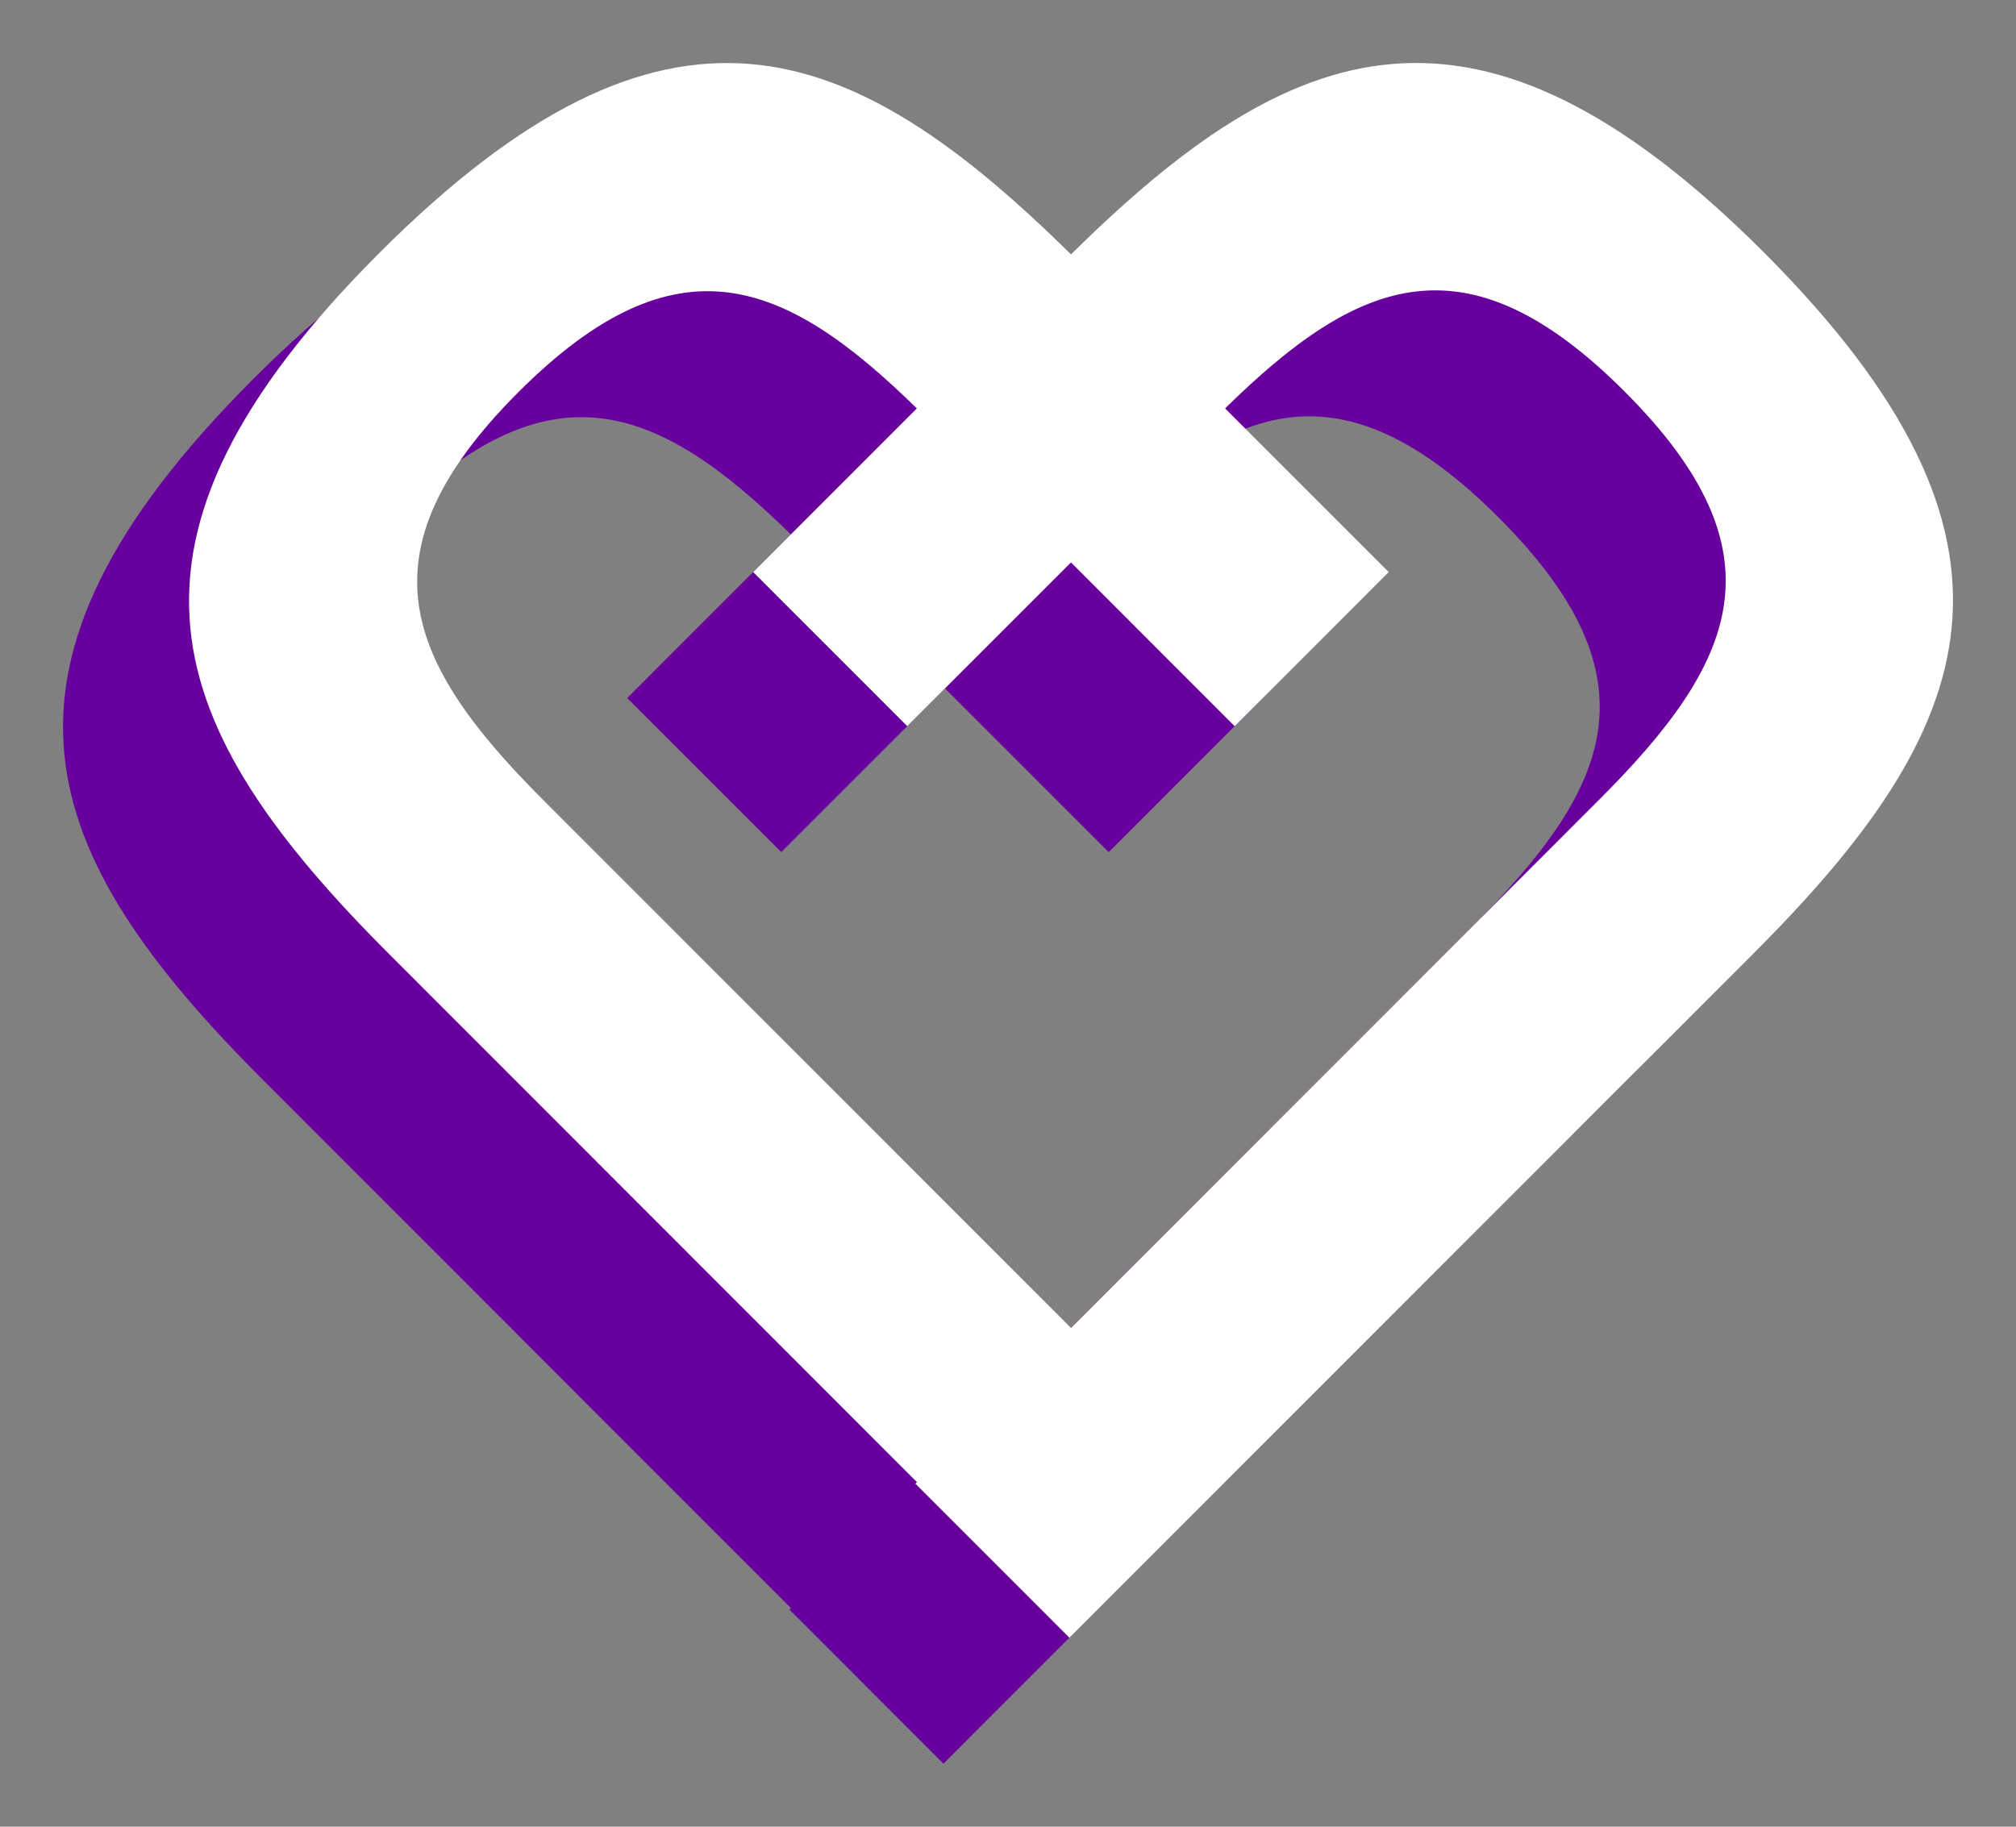 <?xml version="1.0" encoding="utf-8"?>
<!-- Generator: Adobe Illustrator 16.0.0, SVG Export Plug-In . SVG Version: 6.00 Build 0)  -->
<!DOCTYPE svg PUBLIC "-//W3C//DTD SVG 1.1//EN" "http://www.w3.org/Graphics/SVG/1.1/DTD/svg11.dtd">
<svg version="1.1" id="Untitled-Page_x25_201" xmlns="http://www.w3.org/2000/svg" xmlns:xlink="http://www.w3.org/1999/xlink"
	 x="0px" y="0px" width="32px" height="29px" viewBox="0 0 32 29" enable-background="new 0 0 32 29" xml:space="preserve">
<rect x="0" y="0" width="32" height="29" fill="#808080" stroke="none"/>
<path fill="none" d="z"/>
<g id="Layer_x25_201">
	<path fill="#68009E" d="M25.996,6.005C21.436,1.443,18.494,2.585,15,6.039c-3.525-3.481-6.428-4.576-10.982-0.02
		c-4.614,4.617-3.431,7.536,0.158,11.127l8.379,8.384l-0.025,0.024L14.975,28l10.863-10.868
		C29.388,13.581,30.609,10.622,25.996,6.005z M23.393,14.686L15,23.082l-8.379-8.383c-2.169-2.17-2.958-3.906-0.395-6.471
		c2.508-2.509,4.223-1.807,6.327,0.256l-2.597,2.598l2.445,2.446L15,10.929l2.598,2.6l2.445-2.447l-2.597-2.598
		c2.11-2.074,3.828-2.783,6.341-0.269C26.351,10.779,25.562,12.516,23.393,14.686z"/>
	<path fill="#FFFFFF" d="M27.996,4.005C23.436-0.557,20.494,0.585,17,4.039c-3.525-3.481-6.428-4.576-10.982-0.02
		c-4.614,4.617-3.431,7.536,0.158,11.127l8.379,8.384l-0.025,0.024L16.975,26l10.863-10.868
		C31.388,11.581,32.609,8.622,27.996,4.005z M25.393,12.686L17,21.082l-8.379-8.383c-2.169-2.17-2.958-3.906-0.395-6.471
		c2.508-2.509,4.223-1.807,6.327,0.256l-2.597,2.598l2.445,2.446L17,8.929l2.598,2.6l2.445-2.447l-2.597-2.598
		c2.11-2.074,3.828-2.783,6.341-0.269C28.351,8.779,27.562,10.516,25.393,12.686z"/>
</g>
<path fill="none" d="z"/>
</svg>
